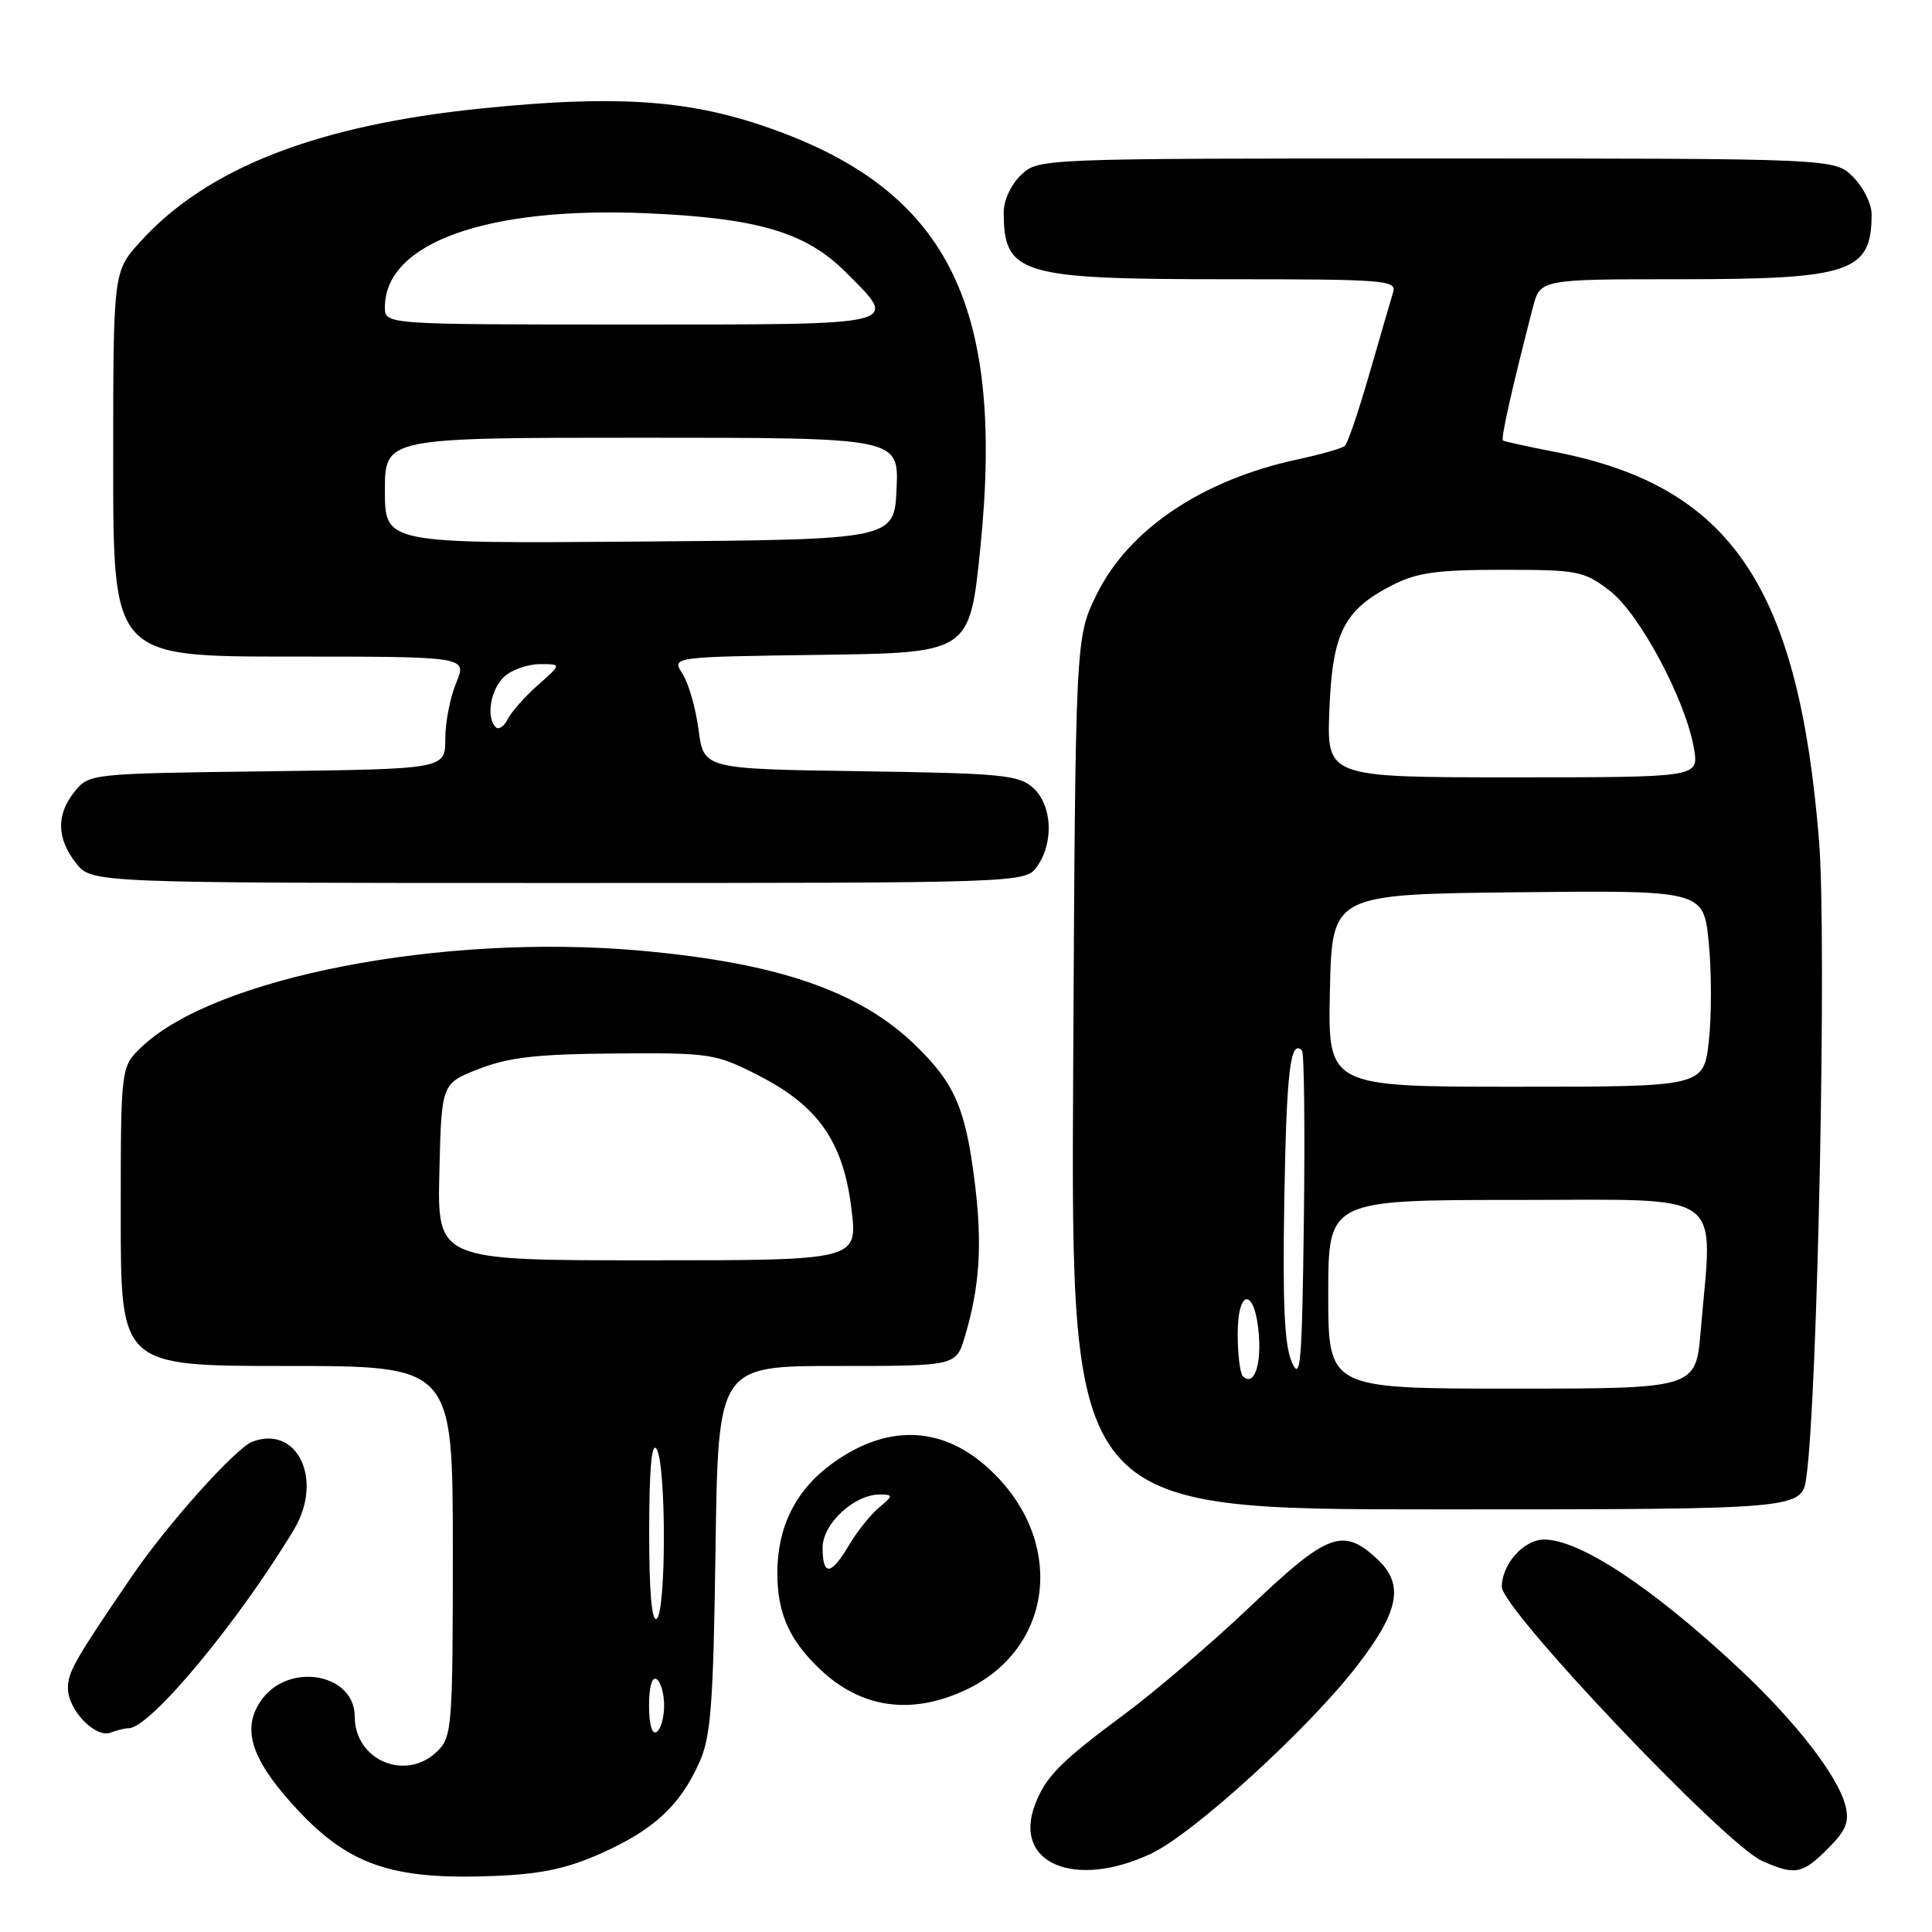 <?xml version="1.0" encoding="UTF-8" standalone="no"?>
<!DOCTYPE svg PUBLIC "-//W3C//DTD SVG 1.1//EN" "http://www.w3.org/Graphics/SVG/1.1/DTD/svg11.dtd" >
<svg xmlns="http://www.w3.org/2000/svg" xmlns:xlink="http://www.w3.org/1999/xlink" version="1.1" viewBox="0 0 256 256">
 <g >
 <path fill="currentColor"
d=" M 79.76 245.53 C 86.68 242.42 90.13 239.21 92.68 233.50 C 94.20 230.10 94.52 225.87 94.81 205.25 C 95.16 181.00 95.16 181.00 110.92 181.00 C 126.68 181.00 126.68 181.00 127.84 177.13 C 129.85 170.42 130.20 164.76 129.11 156.26 C 127.90 146.80 126.46 143.52 121.34 138.54 C 113.90 131.31 103.05 127.58 84.77 125.96 C 58.64 123.64 28.42 129.50 18.75 138.74 C 16.00 141.37 16.00 141.37 16.00 161.19 C 16.00 181.00 16.00 181.00 38.00 181.00 C 60.00 181.00 60.00 181.00 60.00 205.50 C 60.00 228.67 59.89 230.11 58.00 232.00 C 53.85 236.15 47.00 233.30 47.00 227.43 C 47.00 221.80 38.42 220.19 34.74 225.13 C 31.99 228.83 33.13 232.82 38.70 239.02 C 45.98 247.11 51.71 249.15 65.61 248.57 C 71.76 248.32 75.17 247.59 79.76 245.53 Z  M 152.50 245.63 C 158.10 243.01 173.39 229.07 179.81 220.74 C 185.43 213.47 186.09 209.92 182.47 206.56 C 177.94 202.37 175.93 203.12 165.75 212.79 C 160.66 217.63 153.12 224.09 149.00 227.14 C 140.48 233.46 138.56 235.41 137.14 239.14 C 134.19 246.90 142.41 250.37 152.50 245.63 Z  M 242.18 244.97 C 244.62 242.54 245.07 241.43 244.53 239.26 C 243.55 235.35 237.93 228.10 230.48 221.13 C 219.00 210.39 209.35 204.00 204.61 204.00 C 201.91 204.00 199.00 207.26 199.00 210.26 C 199.00 213.25 228.60 244.42 233.50 246.59 C 237.85 248.52 238.82 248.34 242.18 244.97 Z  M 17.05 229.00 C 19.87 229.00 31.54 214.98 38.93 202.71 C 42.89 196.14 39.47 188.80 33.47 191.02 C 31.25 191.84 22.19 201.95 17.48 208.86 C 9.91 219.95 9.00 221.55 9.00 223.70 C 9.00 226.57 12.64 230.35 14.66 229.58 C 15.49 229.26 16.56 229.00 17.05 229.00 Z  M 127.69 224.05 C 139.90 218.51 141.36 203.67 130.63 194.25 C 124.53 188.89 117.38 188.77 110.29 193.91 C 105.45 197.41 103.00 202.30 103.00 208.45 C 103.00 213.76 104.59 217.33 108.66 221.19 C 114.05 226.30 120.58 227.28 127.69 224.05 Z  M 239.35 195.75 C 240.85 185.31 242.07 124.46 241.04 111.51 C 238.33 77.66 229.34 64.40 206.00 59.87 C 202.43 59.18 199.34 58.50 199.15 58.37 C 198.84 58.16 200.35 51.42 203.11 40.75 C 204.08 37.00 204.08 37.00 222.59 37.00 C 245.25 37.00 248.00 36.07 248.00 28.37 C 248.00 27.02 246.90 24.80 245.55 23.45 C 243.09 21.00 243.09 21.00 190.36 21.00 C 137.63 21.00 137.63 21.00 135.31 23.17 C 133.99 24.42 133.00 26.52 133.00 28.09 C 133.00 36.36 135.12 37.00 162.52 37.00 C 183.60 37.00 185.10 37.12 184.59 38.75 C 184.30 39.71 182.89 44.55 181.46 49.50 C 180.04 54.45 178.57 58.77 178.19 59.09 C 177.81 59.42 175.03 60.21 172.00 60.86 C 159.31 63.58 149.56 70.12 145.30 78.79 C 142.50 84.50 142.50 84.50 142.20 142.25 C 141.90 200.00 141.90 200.00 190.32 200.00 C 238.74 200.00 238.74 200.00 239.35 195.75 Z  M 137.44 114.78 C 139.67 111.60 139.41 106.68 136.90 104.40 C 135.00 102.68 132.80 102.47 114.02 102.19 C 93.24 101.89 93.24 101.89 92.56 96.69 C 92.19 93.84 91.23 90.50 90.43 89.27 C 88.98 87.04 88.98 87.04 108.74 86.77 C 128.50 86.50 128.50 86.50 129.91 72.50 C 133.20 39.94 125.34 24.80 100.89 16.60 C 90.72 13.19 81.17 12.61 64.00 14.35 C 41.99 16.57 27.42 22.26 18.55 32.07 C 15.00 36.01 15.00 36.01 15.00 61.50 C 15.00 87.00 15.00 87.00 38.45 87.00 C 61.90 87.00 61.90 87.00 60.45 90.47 C 59.65 92.38 59.00 95.73 59.00 97.92 C 59.00 101.90 59.00 101.90 35.41 102.20 C 11.99 102.50 11.81 102.52 9.91 104.86 C 7.44 107.92 7.49 111.08 10.07 114.37 C 12.15 117.00 12.15 117.00 74.02 117.00 C 135.89 117.00 135.89 117.00 137.44 114.78 Z  M 86.00 226.00 C 86.00 223.51 86.40 222.13 87.00 222.50 C 87.55 222.84 88.00 224.41 88.00 226.00 C 88.00 227.59 87.55 229.16 87.00 229.50 C 86.40 229.87 86.00 228.49 86.00 226.00 Z  M 86.02 202.81 C 86.03 194.49 86.35 190.99 87.00 192.00 C 88.29 193.99 88.29 213.70 87.00 214.50 C 86.35 214.90 86.01 210.76 86.02 202.81 Z  M 58.22 155.28 C 58.50 143.56 58.50 143.56 63.50 141.62 C 67.47 140.09 71.19 139.67 81.56 139.59 C 94.20 139.50 94.81 139.60 100.52 142.51 C 108.45 146.56 111.76 151.33 112.83 160.25 C 113.64 167.00 113.64 167.00 85.79 167.00 C 57.94 167.00 57.94 167.00 58.22 155.28 Z  M 109.00 205.07 C 109.00 201.88 113.25 197.97 116.65 198.03 C 118.37 198.06 118.36 198.18 116.45 199.78 C 115.33 200.73 113.54 202.96 112.49 204.75 C 110.11 208.78 109.00 208.88 109.00 205.07 Z  M 176.00 171.50 C 176.00 159.00 176.00 159.00 201.00 159.00 C 229.17 159.00 226.95 157.42 225.35 176.35 C 224.71 184.00 224.71 184.00 200.35 184.00 C 176.00 184.00 176.00 184.00 176.00 171.50 Z  M 164.68 182.35 C 164.31 181.97 164.00 179.45 164.00 176.75 C 164.00 170.50 166.36 170.68 166.81 176.96 C 167.12 181.13 166.08 183.75 164.68 182.35 Z  M 171.18 180.50 C 170.19 178.27 169.94 172.73 170.18 158.83 C 170.47 141.93 170.98 137.65 172.52 139.19 C 172.81 139.47 172.92 149.56 172.77 161.60 C 172.53 180.75 172.33 183.12 171.18 180.50 Z  M 176.22 131.25 C 176.50 118.50 176.50 118.50 201.12 118.23 C 225.74 117.97 225.74 117.97 226.42 124.93 C 226.80 128.76 226.80 134.62 226.43 137.95 C 225.74 144.00 225.74 144.00 200.84 144.00 C 175.94 144.00 175.94 144.00 176.22 131.25 Z  M 176.15 94.07 C 176.55 83.80 178.08 80.80 184.56 77.50 C 187.76 75.87 190.48 75.50 199.07 75.50 C 209.08 75.50 209.84 75.65 213.28 78.26 C 217.26 81.30 223.41 92.84 224.47 99.25 C 225.09 103.00 225.09 103.00 200.45 103.00 C 175.80 103.00 175.80 103.00 176.15 94.07 Z  M 65.69 96.36 C 64.37 95.04 65.01 91.30 66.83 89.65 C 67.83 88.74 69.96 88.00 71.54 88.00 C 74.42 88.00 74.42 88.00 71.31 90.75 C 69.59 92.26 67.78 94.30 67.29 95.28 C 66.79 96.26 66.08 96.74 65.69 96.36 Z  M 51.00 65.01 C 51.00 58.00 51.00 58.00 85.05 58.00 C 119.09 58.00 119.09 58.00 118.80 64.75 C 118.50 71.50 118.50 71.50 84.75 71.76 C 51.00 72.03 51.00 72.03 51.00 65.01 Z  M 51.00 40.72 C 51.00 32.19 64.50 27.34 85.72 28.26 C 100.41 28.89 106.78 30.78 112.06 36.06 C 119.20 43.20 120.00 43.00 83.50 43.00 C 51.00 43.00 51.00 43.00 51.00 40.72 Z "/>
</g>
</svg>